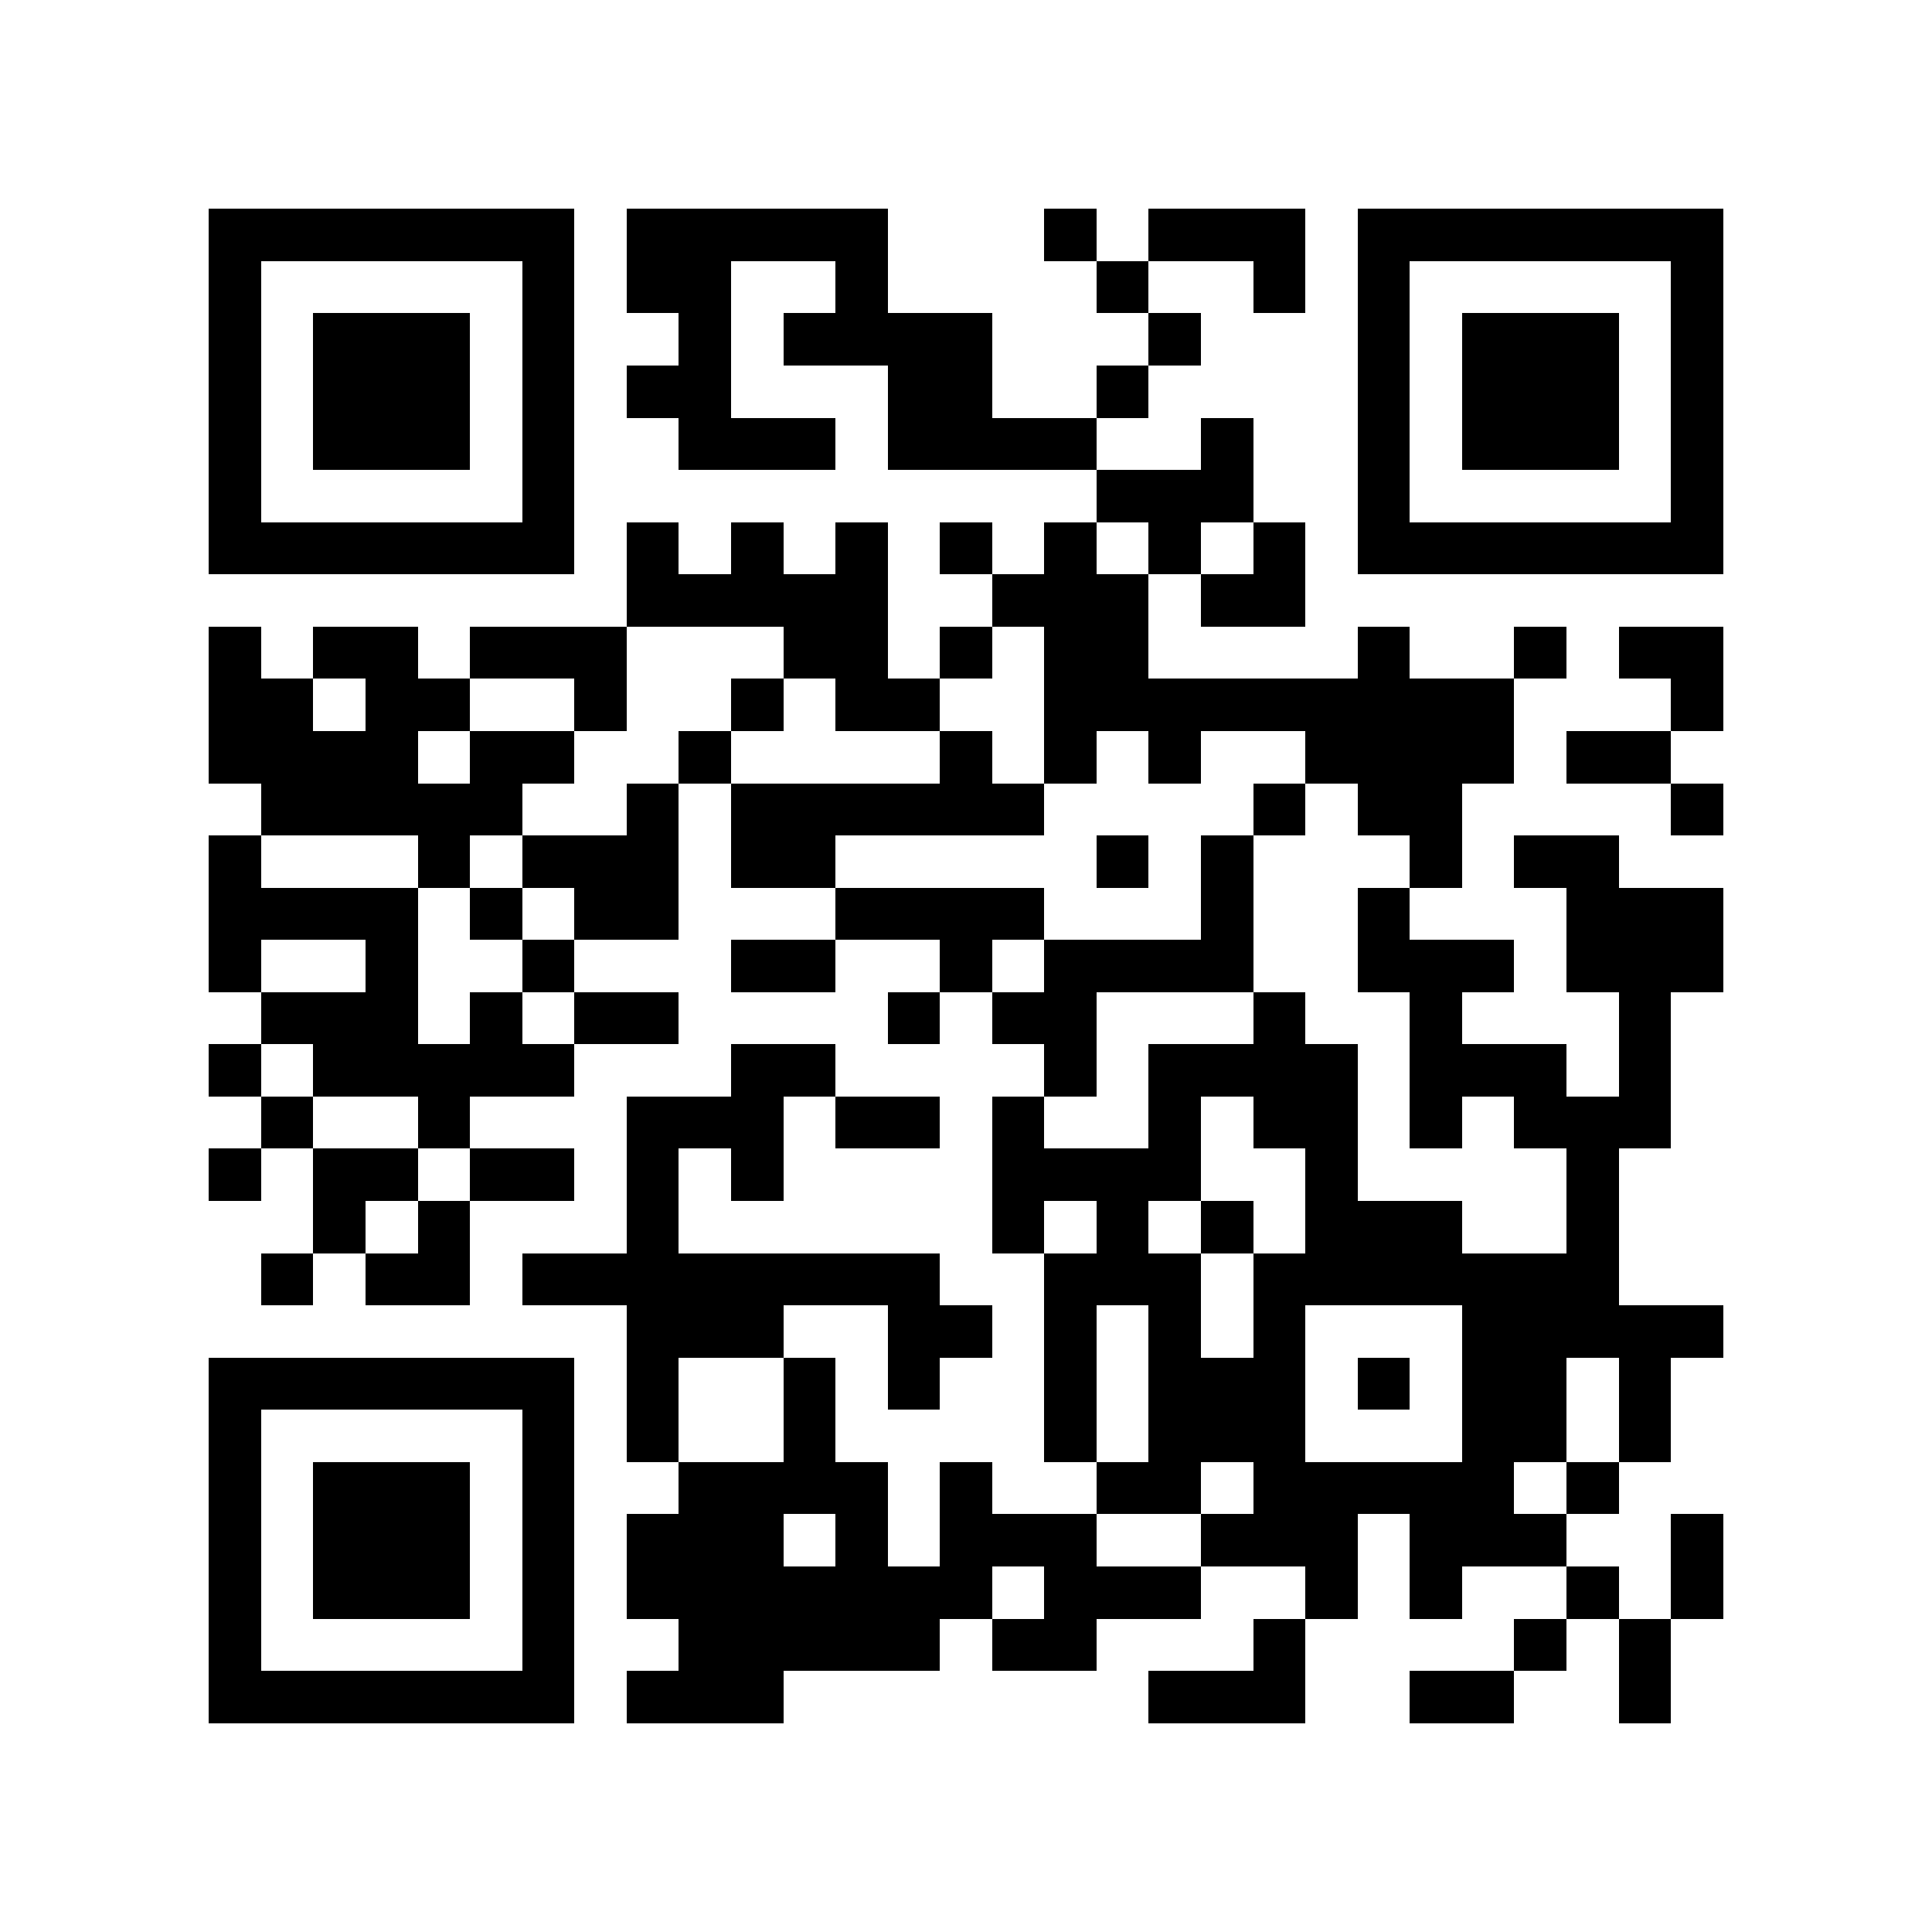 <?xml version="1.0" encoding="utf-8"?><!DOCTYPE svg PUBLIC "-//W3C//DTD SVG 1.1//EN" "http://www.w3.org/Graphics/SVG/1.1/DTD/svg11.dtd"><svg xmlns="http://www.w3.org/2000/svg" viewBox="0 0 37 37" shape-rendering="crispEdges"><path fill="#ffffff" d="M0 0h37v37H0z"/><path stroke="#000000" d="M4 4.5h7m1 0h5m3 0h1m1 0h3m1 0h7M4 5.5h1m5 0h1m1 0h2m2 0h1m4 0h1m2 0h1m1 0h1m5 0h1M4 6.5h1m1 0h3m1 0h1m2 0h1m1 0h4m3 0h1m3 0h1m1 0h3m1 0h1M4 7.5h1m1 0h3m1 0h1m1 0h2m3 0h2m2 0h1m4 0h1m1 0h3m1 0h1M4 8.5h1m1 0h3m1 0h1m2 0h3m1 0h4m2 0h1m2 0h1m1 0h3m1 0h1M4 9.5h1m5 0h1m10 0h3m2 0h1m5 0h1M4 10.5h7m1 0h1m1 0h1m1 0h1m1 0h1m1 0h1m1 0h1m1 0h1m1 0h7M12 11.5h5m2 0h3m1 0h2M4 12.5h1m1 0h2m1 0h3m3 0h2m1 0h1m1 0h2m4 0h1m2 0h1m1 0h2M4 13.5h2m1 0h2m2 0h1m2 0h1m1 0h2m2 0h9m3 0h1M4 14.5h4m1 0h2m2 0h1m4 0h1m1 0h1m1 0h1m2 0h4m1 0h2M5 15.5h5m2 0h1m1 0h6m4 0h1m1 0h2m4 0h1M4 16.5h1m3 0h1m1 0h3m1 0h2m5 0h1m1 0h1m3 0h1m1 0h2M4 17.5h4m1 0h1m1 0h2m3 0h4m3 0h1m2 0h1m3 0h3M4 18.5h1m2 0h1m2 0h1m3 0h2m2 0h1m1 0h4m2 0h3m1 0h3M5 19.5h3m1 0h1m1 0h2m4 0h1m1 0h2m3 0h1m2 0h1m3 0h1M4 20.5h1m1 0h5m3 0h2m4 0h1m1 0h4m1 0h3m1 0h1M5 21.5h1m2 0h1m3 0h3m1 0h2m1 0h1m2 0h1m1 0h2m1 0h1m1 0h3M4 22.5h1m1 0h2m1 0h2m1 0h1m1 0h1m4 0h4m2 0h1m4 0h1M6 23.5h1m1 0h1m3 0h1m6 0h1m1 0h1m1 0h1m1 0h3m2 0h1M5 24.5h1m1 0h2m1 0h8m2 0h3m1 0h7M12 25.5h3m2 0h2m1 0h1m1 0h1m1 0h1m3 0h5M4 26.5h7m1 0h1m2 0h1m1 0h1m2 0h1m1 0h3m1 0h1m1 0h2m1 0h1M4 27.5h1m5 0h1m1 0h1m2 0h1m4 0h1m1 0h3m3 0h2m1 0h1M4 28.5h1m1 0h3m1 0h1m2 0h4m1 0h1m2 0h2m1 0h5m1 0h1M4 29.5h1m1 0h3m1 0h1m1 0h3m1 0h1m1 0h3m2 0h3m1 0h3m2 0h1M4 30.5h1m1 0h3m1 0h1m1 0h7m1 0h3m2 0h1m1 0h1m2 0h1m1 0h1M4 31.5h1m5 0h1m2 0h5m1 0h2m3 0h1m4 0h1m1 0h1M4 32.5h7m1 0h3m7 0h3m2 0h2m2 0h1"/></svg>
